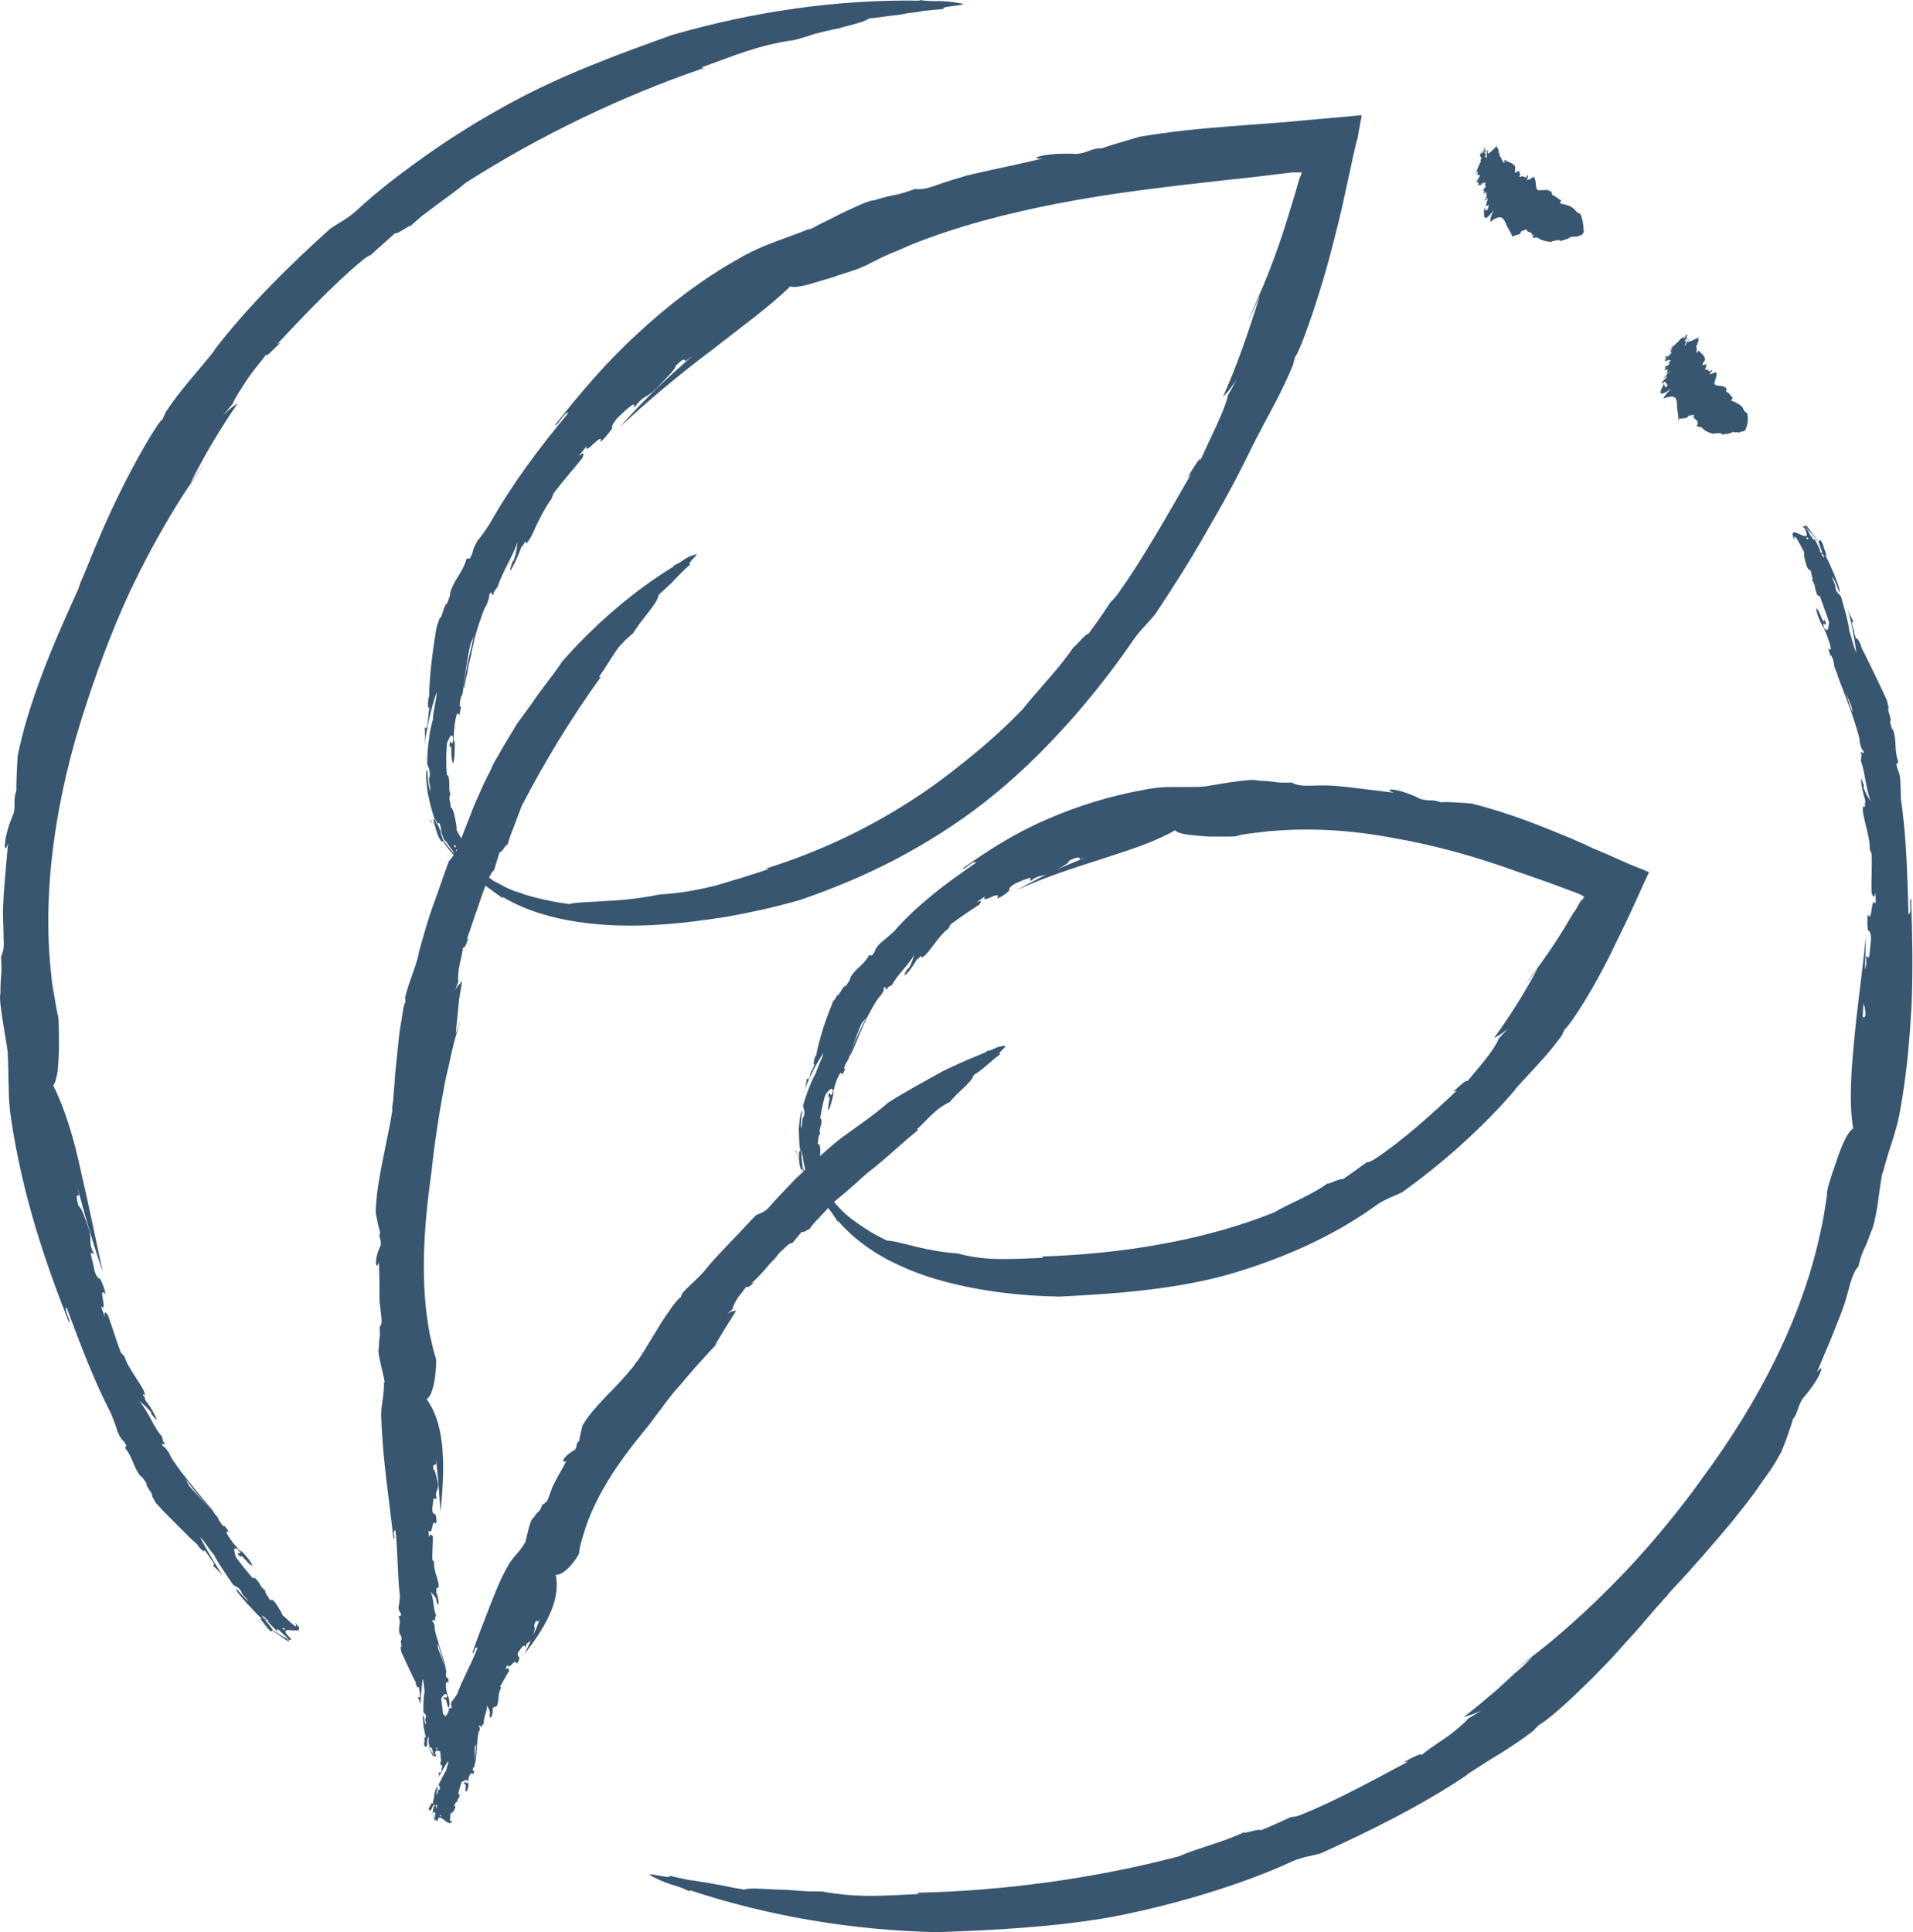 <svg width="99" height="100" viewBox="0 0 99 100" fill="none" xmlns="http://www.w3.org/2000/svg">
<g opacity="0.8">
<path d="M96.399 52.618L96.366 53.079C96.465 51.597 96.53 50.017 96.563 48.436C96.399 50.148 96.135 51.959 95.971 53.672C95.806 55.384 95.674 57.03 95.905 58.413C95.642 58.512 95.279 59.335 95.016 60.158C94.72 60.981 94.49 61.772 94.555 61.805C94.457 62.463 94.358 63.155 94.193 63.846C94.325 63.385 94.391 62.924 94.49 62.43C94.391 62.891 94.325 63.352 94.193 63.846C93.272 68.159 91.033 72.539 88.104 76.49C87.314 77.609 85.767 79.618 83.99 81.462C82.245 83.306 80.303 84.985 79.184 85.808C78.855 86.072 78.525 86.302 78.196 86.533C78.756 86.138 78.756 86.171 79.316 85.743C79.019 86.039 78.723 86.335 78.394 86.599C78.098 86.862 77.801 87.158 77.505 87.422C76.913 87.916 76.32 88.442 75.728 88.871C75.991 88.772 76.057 88.805 76.649 88.541C76.419 88.673 76.221 88.805 75.991 88.936C75.761 89.2 75.3 89.595 74.839 89.924C74.345 90.254 73.852 90.583 73.555 90.846C73.654 90.682 73.094 90.945 72.634 91.208L72.864 91.175C71.087 92.13 69.013 93.25 67.367 93.908C67.137 94.007 66.939 94.04 66.808 94.04C66.281 94.271 65.754 94.534 65.228 94.732C65.293 94.567 63.845 95.094 64.569 94.732C63.417 95.324 62.133 95.588 60.981 96.082C56.702 97.201 52.028 97.86 47.453 97.959L47.552 98.024C45.939 98.09 44.491 98.255 42.549 97.893C42.187 97.893 41.792 97.893 41.397 97.86C41.002 97.827 40.607 97.794 40.212 97.794C39.455 97.761 38.796 97.695 38.5 97.794C38.105 97.728 37.743 97.662 37.447 97.596C37.151 97.53 36.854 97.498 36.558 97.432C36.262 97.399 35.998 97.333 35.669 97.3C35.373 97.234 35.011 97.168 34.616 97.069C34.978 97.333 33.069 96.773 33.793 97.135C34.781 97.629 34.879 97.498 35.702 97.893V97.827C39.784 99.177 44.096 99.901 48.474 100C51.403 99.901 54.563 99.737 57.558 99.21C60.784 98.584 64.174 97.563 66.709 96.411C67.301 96.115 67.795 96.082 68.355 95.917C70.692 94.863 73.654 93.415 76.057 91.768C76.024 91.801 75.958 91.834 75.925 91.834C76.584 91.406 77.143 91.044 77.703 90.715C78.262 90.352 78.822 89.99 79.414 89.529C79.381 89.496 79.579 89.365 79.645 89.266C79.71 89.266 80.204 88.903 80.83 88.344C81.159 88.047 81.521 87.718 81.883 87.356C82.278 86.994 82.64 86.599 83.035 86.204C83.43 85.808 83.792 85.38 84.154 84.985C84.516 84.59 84.845 84.228 85.141 83.866C85.438 83.536 85.668 83.24 85.866 83.043C86.063 82.812 86.162 82.68 86.228 82.647C86.326 82.516 86.425 82.384 86.524 82.285C87.61 81.133 88.663 79.914 89.651 78.729C90.145 78.103 90.638 77.511 91.033 76.918C91.231 76.622 91.461 76.325 91.659 76.029C91.856 75.733 92.021 75.436 92.186 75.14C92.284 74.877 92.416 74.58 92.515 74.284C92.613 73.988 92.712 73.724 92.778 73.461C93.074 73.066 92.975 72.934 93.272 72.407C93.765 71.847 94.095 71.32 94.193 71.057C94.325 70.761 94.259 70.728 94.029 71.024C94.259 70.464 94.49 69.905 94.72 69.378C94.95 68.818 95.148 68.291 95.345 67.797C95.51 67.336 95.642 66.842 95.773 66.349C95.905 65.953 96.004 65.723 96.168 65.558C96.432 64.505 96.465 64.834 96.827 63.747C96.925 63.616 97.09 62.924 97.189 62.2C97.287 61.475 97.386 60.751 97.452 60.586L97.419 60.784C97.584 60.125 97.748 59.599 97.913 59.105C98.077 58.578 98.242 58.051 98.341 57.425C98.67 55.647 98.834 53.77 98.933 51.894C98.999 50.05 98.966 48.206 98.9 46.526C98.769 46.493 98.966 47.251 98.769 47.317C98.703 45.341 98.67 43.333 98.374 41.357C98.374 40.995 98.341 40.534 98.341 40.369C98.275 39.743 98.209 40.007 98.143 39.546L98.242 39.447C98.011 38.789 98.176 38.426 97.979 37.801C97.913 37.768 97.847 37.537 97.814 37.34C97.946 37.307 97.617 36.648 97.748 36.648C97.715 36.517 97.682 36.418 97.65 36.253C97.551 35.99 96.465 33.751 96.333 33.52L96.3 33.389C96.168 33.059 96.037 32.928 96.07 33.125L95.938 32.697L95.971 32.73L95.839 32.302C95.839 32.236 95.839 32.104 95.938 32.203C95.806 31.973 95.674 31.709 95.609 31.479C95.806 32.17 95.971 33.026 96.07 33.784C95.938 33.52 95.806 32.961 95.707 32.664C95.674 32.269 95.444 31.479 95.279 30.886C95.214 30.754 95.049 30.721 94.983 30.425C95.016 30.261 94.852 30.096 94.819 29.832C94.983 30.096 95.082 30.359 95.181 30.656C95.279 30.557 94.983 29.931 94.918 29.701C94.852 29.602 94.654 29.042 94.457 28.746C94.621 28.845 94.391 28.45 94.358 28.219C94.259 27.988 94.16 27.857 94.16 27.988C93.996 27.988 94.522 28.91 94.226 28.647C94.259 28.548 94.029 28.12 93.897 27.89C93.831 27.923 93.93 28.087 93.798 27.956C93.7 27.692 93.469 27.462 93.469 27.264C93.502 27.297 93.535 27.429 93.601 27.495C93.436 27.132 94.918 29.141 94.654 28.713C94.654 28.845 93.338 26.935 93.436 27.165C93.502 27.396 93.239 27.067 93.338 27.297L93.535 27.495C93.667 27.791 93.601 27.988 93.502 27.89C93.272 27.396 94.621 29.075 94.358 28.68C94.391 28.746 94.391 28.812 94.391 28.878C94.259 28.713 93.996 28.252 93.996 28.054C93.93 28.087 93.798 27.857 93.667 27.659L93.634 27.593C93.502 27.396 93.37 27.099 93.37 27.297C93.963 28.482 92.35 26.836 92.877 27.988C92.778 27.429 93.107 28.087 93.37 28.581C93.338 28.647 93.37 28.91 93.502 29.306C93.667 29.635 93.634 29.47 93.7 29.503C93.733 29.701 93.864 30.063 93.765 30.03C93.963 30.227 93.897 30.458 94.029 30.754C94.193 30.985 94.062 30.721 94.193 30.886C94.325 31.281 94.555 31.874 94.654 32.203C94.621 32.368 94.654 32.763 94.424 32.532C94.193 31.907 94.687 32.697 94.424 32.071C94.358 32.401 94.16 31.545 93.996 31.479C93.996 31.709 94.16 32.104 94.325 32.434V32.368C94.457 32.664 94.72 33.257 94.753 33.619C94.654 33.553 94.687 33.718 94.588 33.487L94.72 33.915C94.753 33.948 94.786 34.014 94.753 33.882C94.852 34.08 94.918 34.278 94.918 34.442C94.885 34.508 95.872 36.615 95.806 36.55C95.905 36.846 95.806 36.945 95.971 37.241C95.971 37.241 95.938 37.076 95.839 36.813C95.74 36.55 95.642 36.187 95.51 35.858C95.247 35.2 94.983 34.574 95.049 34.772C95.049 34.903 95.411 35.759 95.707 36.583C95.872 37.011 96.004 37.439 96.102 37.768C96.201 38.097 96.267 38.328 96.234 38.393C96.3 38.624 96.366 38.887 96.432 38.822C96.497 39.217 96.267 38.723 96.3 39.019C96.3 39.019 96.333 38.986 96.333 39.085L96.3 39.381C96.53 39.974 96.563 40.896 96.827 41.489C96.728 41.324 96.563 41.126 96.432 40.731L96.465 40.665C96.432 40.6 96.333 40.27 96.3 40.303C96.333 40.698 96.399 41.028 96.53 41.423C96.53 41.489 96.53 41.587 96.497 41.653C96.497 41.653 96.497 41.653 96.53 41.653C96.497 41.785 96.497 41.785 96.465 41.752C96.465 41.752 96.465 41.752 96.432 41.719C96.267 41.983 96.794 43.234 96.761 43.958C96.827 44.156 96.794 43.958 96.859 44.221C96.892 44.946 96.827 45.473 96.859 46.23C96.958 46.461 96.991 46.493 97.057 46.197C97.057 46.395 97.09 46.592 97.057 46.79C96.827 46.263 96.892 47.876 96.662 47.317C96.629 47.481 96.629 47.843 96.662 48.14C96.728 48.173 96.827 48.206 96.827 48.634C96.761 49.194 96.794 49.062 96.728 49.523C96.662 49.622 96.629 49.457 96.563 49.49C96.662 50.214 96.399 50.115 96.399 50.807C96.399 51.235 96.399 52.058 96.497 52.091C96.596 52.684 96.497 52.684 96.399 52.618Z" fill="#082C4E"/>
<path d="M4.103 61.87L4.004 61.409C4.366 62.858 4.827 64.372 5.321 65.854C4.958 64.175 4.596 62.364 4.201 60.684C3.839 58.972 3.379 57.425 2.753 56.173C2.852 56.075 2.918 55.811 2.984 55.449C3.016 55.087 3.049 54.659 3.049 54.231C3.049 53.375 3.049 52.551 2.984 52.519C2.852 51.86 2.753 51.169 2.654 50.477C2.72 50.938 2.753 51.432 2.819 51.893C2.753 51.432 2.687 50.938 2.654 50.477C2.161 46.098 2.885 41.225 4.432 36.549C4.86 35.232 5.683 32.828 6.769 30.523C7.855 28.218 9.172 26.012 9.962 24.893C10.192 24.564 10.422 24.234 10.653 23.905C10.258 24.432 10.258 24.465 9.863 24.992C10.62 23.477 11.443 22.127 12.299 20.876C12.068 21.04 12.002 21.04 11.542 21.501L12.035 20.909C12.167 20.579 12.496 20.085 12.825 19.592C13.155 19.098 13.549 18.67 13.78 18.34C13.747 18.538 14.142 18.077 14.537 17.715L14.339 17.814C15.722 16.332 17.335 14.652 18.717 13.5C18.915 13.335 19.079 13.237 19.178 13.204C19.606 12.809 20.034 12.446 20.462 12.051C20.429 12.249 21.68 11.294 21.087 11.854C21.317 11.623 21.548 11.426 21.811 11.195C22.075 10.998 22.338 10.8 22.601 10.602C23.128 10.207 23.654 9.845 24.115 9.45C27.835 7.079 32.081 5.005 36.426 3.523L36.294 3.49C37.808 2.963 39.158 2.338 41.1 2.074C41.429 1.976 41.824 1.877 42.186 1.745C42.581 1.646 42.976 1.548 43.338 1.482C44.062 1.284 44.688 1.152 44.984 0.955C45.379 0.922 45.741 0.856 46.037 0.823C46.366 0.79 46.63 0.757 46.926 0.691C47.222 0.659 47.486 0.626 47.815 0.56C48.144 0.527 48.473 0.494 48.868 0.461C48.44 0.329 50.448 0.263 49.658 0.165C48.572 -0.033 48.506 0.132 47.584 0L47.617 0.033C43.305 -0.033 38.993 0.593 34.78 1.811C32.015 2.799 29.053 3.885 26.354 5.367C24.905 6.157 23.457 7.046 22.108 8.001C20.758 8.956 19.507 9.911 18.487 10.866C17.993 11.327 17.532 11.524 17.071 11.854C15.162 13.566 12.792 15.871 11.048 18.176C11.081 18.143 11.114 18.11 11.147 18.077C10.192 19.295 9.369 20.118 8.546 21.37C8.579 21.403 8.448 21.567 8.415 21.699C8.25 21.732 7.098 23.642 6.111 25.683C5.123 27.692 4.333 29.832 4.201 30.062C4.136 30.194 4.103 30.359 4.037 30.523C2.72 33.388 1.437 36.45 0.91 39.15C0.877 39.743 0.844 40.434 0.844 40.928C0.679 41.389 0.811 41.521 0.712 42.081C0.087 43.497 0.219 44.386 0.416 43.628C0.317 44.847 0.186 46.032 0.153 47.119C0.153 47.612 0.186 48.106 0.186 48.633C0.219 49.061 0.153 49.292 0.054 49.522C0.12 50.609 0.021 50.28 0.021 51.432C-0.111 51.728 0.416 54.297 0.416 54.626L0.383 54.428C0.449 55.087 0.416 55.647 0.449 56.206C0.449 56.766 0.482 57.326 0.581 57.952C0.844 59.73 1.272 61.606 1.799 63.385C2.325 65.163 2.951 66.875 3.576 68.455C3.708 68.422 3.28 67.764 3.444 67.665C4.136 69.509 4.827 71.386 5.748 73.164C5.88 73.493 6.045 73.921 6.078 74.086C6.341 74.678 6.308 74.382 6.538 74.81L6.473 74.942C6.9 75.469 6.868 75.864 7.263 76.391C7.328 76.391 7.46 76.588 7.592 76.786C7.493 76.885 7.987 77.379 7.855 77.412C7.921 77.543 7.987 77.609 8.053 77.774C8.085 77.807 8.25 77.971 8.415 78.169C8.612 78.366 8.843 78.597 9.106 78.86C9.336 79.091 9.6 79.354 9.797 79.552C9.995 79.749 10.159 79.881 10.192 79.914L10.258 80.013C10.488 80.309 10.653 80.375 10.554 80.177L10.818 80.54L10.784 80.507L11.048 80.869C11.081 80.935 11.114 81.066 10.982 81.001C11.18 81.165 11.377 81.363 11.542 81.56C11.147 80.968 10.686 80.21 10.357 79.552C10.587 79.749 10.85 80.243 11.081 80.474C11.245 80.836 11.706 81.494 12.068 82.021C12.167 82.12 12.332 82.087 12.496 82.383C12.529 82.581 12.727 82.647 12.858 82.877C12.628 82.68 12.43 82.449 12.233 82.219C12.167 82.35 12.661 82.811 12.792 83.009C12.891 83.075 13.253 83.536 13.549 83.766C13.352 83.733 13.714 84.03 13.813 84.227C13.977 84.425 14.109 84.491 14.076 84.392C14.241 84.359 13.451 83.635 13.78 83.799C13.813 83.898 14.142 84.227 14.339 84.425C14.405 84.392 14.241 84.26 14.405 84.326C14.603 84.557 14.866 84.688 14.932 84.886C14.866 84.853 14.8 84.754 14.734 84.721C14.998 84.985 12.957 83.569 13.319 83.898C13.286 83.766 15.129 85.149 14.965 84.952C14.833 84.754 15.162 84.985 15.031 84.787L14.8 84.655C14.603 84.392 14.57 84.227 14.701 84.26C15.064 84.655 13.253 83.503 13.648 83.766C13.615 83.701 13.582 83.668 13.549 83.602C13.714 83.701 14.109 84.063 14.208 84.26C14.274 84.227 14.471 84.392 14.636 84.524L14.669 84.59C14.866 84.721 15.064 84.952 15.031 84.787C14.076 83.865 16.15 84.886 15.261 83.964C15.524 84.458 15.031 83.964 14.603 83.569C14.603 83.503 14.471 83.272 14.241 82.943C14.01 82.68 14.076 82.844 13.977 82.811C13.879 82.647 13.648 82.35 13.747 82.318C13.484 82.186 13.484 81.955 13.253 81.725C13.023 81.527 13.22 81.758 13.056 81.659C12.792 81.33 12.397 80.869 12.2 80.573C12.167 80.408 12.002 80.013 12.299 80.177C12.694 80.671 12.002 80.112 12.463 80.605C12.397 80.276 12.891 81.033 13.056 81.033C12.99 80.803 12.694 80.474 12.43 80.21L12.496 80.342C12.266 80.112 11.838 79.618 11.706 79.288C11.805 79.321 11.739 79.157 11.904 79.354L11.64 78.992C11.575 78.959 11.542 78.926 11.607 79.025C11.443 78.893 11.344 78.696 11.278 78.564C11.311 78.498 9.665 76.819 9.764 76.852C9.6 76.588 9.632 76.457 9.402 76.259C9.402 76.259 9.501 76.424 9.665 76.621C9.83 76.852 10.06 77.148 10.291 77.412C10.752 77.938 11.212 78.465 11.081 78.3C11.048 78.169 10.422 77.51 9.863 76.786C9.567 76.424 9.303 76.094 9.106 75.798C8.908 75.535 8.777 75.304 8.777 75.238C8.645 75.041 8.48 74.81 8.448 74.876C8.25 74.514 8.612 74.909 8.513 74.646C8.513 74.646 8.513 74.678 8.448 74.613L8.382 74.349C7.954 73.888 7.658 72.999 7.197 72.505C7.361 72.637 7.559 72.769 7.822 73.098V73.164C7.855 73.197 8.053 73.493 8.118 73.46C7.954 73.098 7.789 72.802 7.526 72.472C7.493 72.406 7.493 72.308 7.46 72.242C7.46 72.242 7.46 72.242 7.427 72.275C7.394 72.143 7.427 72.143 7.46 72.176C7.46 72.176 7.46 72.176 7.493 72.209C7.559 71.913 6.637 70.892 6.44 70.2C6.308 70.036 6.407 70.2 6.242 69.97C5.979 69.278 5.847 68.785 5.584 68.06C5.419 67.863 5.386 67.863 5.419 68.159L5.222 67.599C5.617 67.994 5.024 66.513 5.452 66.974C5.452 66.809 5.321 66.48 5.189 66.183C5.123 66.183 5.024 66.15 4.893 65.788C4.794 65.228 4.794 65.36 4.695 64.899C4.728 64.767 4.827 64.932 4.86 64.899C4.531 64.241 4.794 64.274 4.596 63.615C4.465 63.22 4.201 62.43 4.07 62.43C3.905 61.87 3.971 61.837 4.103 61.87Z" fill="#082C4E"/>
<path d="M27.867 83.931L27.966 83.733C27.736 84.359 27.44 84.984 27.143 85.61C28.098 84.359 29.052 82.91 28.756 81.494C29.25 81.593 30.073 80.374 29.974 80.309C30.007 80.012 30.106 79.716 30.204 79.387C30.139 79.584 30.073 79.782 30.007 80.012C30.073 79.815 30.139 79.617 30.204 79.387C30.764 77.477 31.982 75.699 33.364 74.02C33.562 73.789 33.825 73.427 34.121 73.032C34.418 72.637 34.747 72.176 35.142 71.748C35.504 71.32 35.866 70.891 36.195 70.529C36.524 70.167 36.821 69.838 37.051 69.607C37.183 69.476 37.314 69.344 37.446 69.245C37.215 69.443 37.215 69.443 36.985 69.64C37.38 68.982 37.742 68.389 38.104 67.829C37.973 67.862 37.907 67.829 37.643 67.994L37.907 67.763C37.94 67.566 38.071 67.335 38.203 67.138C38.368 66.94 38.532 66.71 38.631 66.578C38.664 66.71 38.861 66.512 39.026 66.38L38.894 66.413C39.223 66.117 39.553 65.755 39.849 65.393C40.013 65.228 40.178 65.064 40.31 64.866C40.474 64.701 40.639 64.57 40.77 64.438C40.836 64.372 40.935 64.339 41.001 64.339L41.495 63.746C41.56 63.878 42.054 63.417 41.824 63.713C42.12 63.219 42.614 62.857 42.943 62.396C43.305 62.067 43.7 61.771 44.062 61.441C44.457 61.112 44.786 60.75 45.214 60.454C45.609 60.124 46.004 59.795 46.366 59.466L46.926 58.972C47.123 58.807 47.321 58.643 47.518 58.478L47.452 58.445C47.979 57.984 48.374 57.392 49.164 57.029C49.559 56.502 50.316 56.008 50.382 55.646C51.007 55.251 51.172 54.988 51.764 54.56C51.534 54.527 52.291 54.066 51.929 54.132C51.402 54.197 51.468 54.362 51.04 54.395L51.073 54.428C50.645 54.626 50.184 54.79 49.756 54.988C49.328 55.185 48.868 55.383 48.473 55.613C47.65 56.074 46.794 56.535 45.971 57.062C45.477 57.49 44.951 57.885 44.391 58.281C44.128 58.478 43.832 58.676 43.568 58.873C43.305 59.071 43.042 59.301 42.778 59.532C42.252 59.993 41.692 60.52 41.165 61.013C40.672 61.54 40.178 62.034 39.783 62.495C39.586 62.726 39.355 62.791 39.125 62.89C38.73 63.285 38.302 63.779 37.841 64.24C37.38 64.734 36.919 65.195 36.524 65.689C36.524 65.656 36.557 65.656 36.557 65.656C36.129 66.183 35.701 66.479 35.273 66.973C35.306 67.006 35.241 67.072 35.241 67.138C35.175 67.138 35.01 67.335 34.78 67.632C34.681 67.796 34.549 67.961 34.418 68.159C34.286 68.356 34.154 68.554 34.023 68.784C33.496 69.64 33.002 70.496 32.871 70.562C32.838 70.628 32.805 70.694 32.772 70.727C32.344 71.254 31.85 71.781 31.357 72.275C30.896 72.768 30.435 73.262 30.139 73.789C30.073 74.052 30.007 74.349 29.974 74.579C29.777 74.711 29.908 74.843 29.744 75.04C29.085 75.403 29.02 75.798 29.316 75.6C29.085 76.061 28.789 76.522 28.592 76.95C28.526 77.148 28.427 77.378 28.361 77.576C28.295 77.74 28.197 77.806 28.065 77.872C27.9 78.333 27.867 78.135 27.604 78.564C27.407 78.597 27.242 79.782 27.143 79.913L27.176 79.815C26.913 80.342 26.518 80.572 26.255 81.099C25.86 81.79 25.563 82.581 25.267 83.338C24.971 84.095 24.675 84.853 24.444 85.544C24.576 85.61 24.51 85.215 24.708 85.281C24.411 86.104 23.951 86.861 23.654 87.684C23.556 87.816 23.457 87.981 23.391 88.046C23.259 88.31 23.424 88.211 23.358 88.409H23.226C23.259 88.738 22.963 88.804 22.963 89.1C22.996 89.133 22.996 89.232 22.963 89.331C22.831 89.298 22.897 89.627 22.766 89.594C22.733 89.66 22.733 89.693 22.7 89.759C22.733 89.89 22.799 91.01 22.831 91.142L22.799 91.175C22.766 91.339 22.864 91.438 22.897 91.339L22.864 91.537V91.504L22.831 91.701C22.799 91.734 22.733 91.767 22.7 91.701C22.733 91.833 22.733 91.965 22.667 92.064C22.799 91.767 22.996 91.438 23.194 91.142C23.226 91.273 23.095 91.504 23.095 91.636C22.963 91.8 22.831 92.129 22.7 92.36C22.7 92.426 22.831 92.492 22.733 92.623C22.601 92.656 22.7 92.788 22.601 92.887C22.568 92.755 22.634 92.623 22.667 92.492C22.535 92.492 22.502 92.788 22.469 92.887C22.502 92.953 22.404 93.183 22.404 93.348C22.305 93.249 22.305 93.447 22.206 93.545C22.173 93.644 22.206 93.743 22.239 93.677C22.371 93.743 22.404 93.249 22.502 93.447C22.436 93.48 22.404 93.677 22.404 93.809C22.469 93.809 22.469 93.743 22.535 93.842C22.502 93.973 22.535 94.105 22.469 94.171C22.469 94.138 22.469 94.105 22.502 94.072C22.469 94.237 22.239 93.117 22.239 93.315C22.305 93.282 22.469 94.336 22.502 94.204C22.568 94.105 22.601 94.303 22.667 94.204L22.601 94.072C22.667 93.941 22.799 93.907 22.831 93.973C22.766 94.204 22.502 93.216 22.535 93.447L22.601 93.381C22.634 93.48 22.634 93.71 22.535 93.776C22.601 93.776 22.601 93.907 22.601 94.006L22.568 94.039C22.568 94.138 22.535 94.27 22.634 94.237C22.733 93.677 23.259 94.731 23.424 94.204C23.226 94.401 23.292 94.105 23.325 93.842C23.391 93.842 23.49 93.743 23.556 93.578C23.588 93.414 23.523 93.48 23.49 93.447C23.556 93.381 23.588 93.216 23.687 93.249C23.621 93.117 23.786 93.084 23.786 92.92C23.753 92.788 23.753 92.92 23.72 92.821C23.753 92.623 23.852 92.393 23.885 92.228C23.983 92.195 24.148 92.031 24.214 92.195C24.148 92.459 24.049 92.031 24.016 92.36C24.214 92.261 24.016 92.623 24.115 92.722C24.214 92.656 24.247 92.459 24.247 92.294L24.214 92.327C24.214 92.195 24.247 91.899 24.378 91.767C24.444 91.8 24.477 91.767 24.477 91.866L24.543 91.668C24.543 91.636 24.51 91.603 24.477 91.668C24.444 91.57 24.477 91.471 24.543 91.438C24.609 91.438 24.543 90.384 24.576 90.417C24.609 90.286 24.708 90.286 24.675 90.121C24.642 90.088 24.543 91.471 24.576 91.273C24.675 91.175 24.675 89.66 24.806 89.594C24.839 89.495 24.839 89.364 24.773 89.364C24.839 89.199 24.872 89.462 24.971 89.331C24.971 89.331 24.938 89.331 24.938 89.298L25.037 89.199C25.004 88.903 25.234 88.54 25.201 88.244C25.234 88.343 25.333 88.475 25.366 88.672L25.333 88.705C25.333 88.738 25.333 88.903 25.399 88.903C25.498 88.738 25.498 88.606 25.498 88.409C25.53 88.376 25.563 88.343 25.596 88.343C25.596 88.343 25.596 88.343 25.563 88.343C25.629 88.31 25.629 88.31 25.629 88.343C25.86 88.31 25.728 87.651 25.925 87.388C25.925 87.289 25.893 87.355 25.893 87.256C26.057 86.96 26.189 86.762 26.353 86.466C26.32 86.334 26.288 86.301 26.156 86.4L26.255 86.17C26.386 86.466 26.617 85.775 26.748 86.104C26.814 86.038 26.88 85.906 26.88 85.775C26.847 85.742 26.748 85.676 26.814 85.511C26.979 85.314 26.913 85.347 27.078 85.182C27.176 85.149 27.176 85.248 27.209 85.248C27.242 84.918 27.473 85.05 27.571 84.754C27.604 84.556 27.736 84.227 27.637 84.161C27.703 83.832 27.769 83.865 27.867 83.931Z" fill="#082C4E"/>
<path d="M22.569 75.798V75.535C22.668 76.424 22.733 77.346 22.799 78.235C22.997 76.193 23.128 73.855 22.075 72.407C22.536 72.209 22.635 70.266 22.536 70.233C22.404 69.838 22.338 69.443 22.24 69.048C22.273 69.311 22.338 69.608 22.404 69.871C22.338 69.608 22.306 69.311 22.24 69.048C21.746 66.48 21.911 63.681 22.306 60.816C22.371 60.421 22.404 59.861 22.503 59.203C22.602 58.544 22.701 57.82 22.832 57.096C22.898 56.733 22.964 56.371 23.03 56.009C23.096 55.647 23.194 55.318 23.26 54.988C23.392 54.363 23.523 53.803 23.655 53.408C23.721 53.177 23.787 52.947 23.853 52.749C23.721 53.111 23.721 53.111 23.589 53.507C23.622 53.013 23.688 52.552 23.721 52.091C23.754 51.63 23.853 51.202 23.918 50.773C23.82 50.905 23.754 50.905 23.556 51.234L23.721 50.806C23.688 50.576 23.721 50.247 23.787 49.917C23.853 49.588 23.951 49.259 23.951 49.028C24.017 49.16 24.149 48.831 24.248 48.535L24.149 48.633C24.248 48.37 24.346 48.074 24.445 47.777C24.544 47.481 24.643 47.184 24.741 46.921C24.84 46.625 24.939 46.328 25.038 46.065C25.136 45.801 25.235 45.538 25.367 45.308C25.433 45.176 25.498 45.077 25.564 45.044L25.86 44.089C25.959 44.221 26.321 43.398 26.223 43.859C26.321 43.497 26.453 43.135 26.585 42.805C26.65 42.641 26.716 42.476 26.782 42.278C26.848 42.114 26.914 41.949 26.98 41.752C28.132 39.513 29.547 37.175 31.094 35.034H30.995C31.259 34.672 31.489 34.277 31.752 33.882C31.818 33.783 31.884 33.684 31.95 33.586C32.016 33.487 32.114 33.388 32.18 33.322C32.345 33.125 32.542 32.96 32.773 32.762C33.201 32.038 34.023 31.248 34.089 30.787C34.254 30.622 34.419 30.491 34.55 30.359C34.682 30.227 34.813 30.128 34.912 29.997C35.143 29.766 35.373 29.503 35.735 29.206C35.439 29.239 36.361 28.515 35.933 28.712C35.307 28.91 35.373 29.075 34.846 29.272L34.879 29.305C32.74 30.622 30.798 32.301 29.086 34.244C28.625 34.969 28.033 35.627 27.539 36.384C27.276 36.747 27.012 37.109 26.749 37.471C26.519 37.866 26.288 38.228 26.058 38.623C25.926 38.821 25.828 39.051 25.696 39.249C25.564 39.447 25.465 39.677 25.367 39.908C25.136 40.336 24.939 40.764 24.741 41.225C24.544 41.653 24.379 42.081 24.215 42.509C24.05 42.937 23.886 43.332 23.754 43.727C23.655 44.089 23.425 44.32 23.227 44.583C22.964 45.275 22.701 46.098 22.404 46.888C22.108 47.711 21.878 48.567 21.647 49.391C21.647 49.358 21.68 49.325 21.68 49.325C21.483 50.181 21.154 50.806 20.956 51.663C20.989 51.663 20.956 51.794 20.989 51.86C20.923 51.893 20.857 52.222 20.791 52.716C20.759 52.947 20.693 53.243 20.66 53.539C20.627 53.836 20.594 54.165 20.561 54.494C20.528 54.824 20.495 55.153 20.462 55.449C20.429 55.745 20.429 56.042 20.396 56.305C20.363 56.799 20.331 57.161 20.298 57.26C20.298 57.359 20.298 57.458 20.298 57.524C20.002 59.302 19.475 61.178 19.442 62.759C19.508 63.088 19.574 63.483 19.672 63.78C19.574 64.043 19.738 64.109 19.705 64.438C19.31 65.261 19.475 65.788 19.607 65.327C19.639 66.019 19.639 66.71 19.639 67.336C19.672 67.632 19.705 67.896 19.738 68.192C19.771 68.422 19.738 68.587 19.639 68.686C19.705 69.311 19.607 69.114 19.607 69.772C19.475 69.937 19.936 71.386 19.903 71.583L19.87 71.485C19.903 72.242 19.672 72.769 19.738 73.493C19.804 75.568 20.166 77.774 20.363 79.65C20.495 79.65 20.265 79.255 20.462 79.19C20.594 80.309 20.561 81.462 20.693 82.581C20.693 82.779 20.66 83.042 20.627 83.141C20.627 83.503 20.726 83.338 20.759 83.602L20.627 83.668C20.791 84.03 20.561 84.26 20.693 84.59C20.759 84.59 20.759 84.721 20.791 84.853C20.66 84.886 20.857 85.248 20.726 85.248C20.726 85.314 20.759 85.38 20.759 85.479C20.824 85.61 21.417 86.927 21.516 87.059V87.125C21.549 87.323 21.68 87.388 21.68 87.29L21.713 87.553V87.52L21.746 87.784C21.746 87.816 21.68 87.882 21.614 87.816C21.68 87.948 21.746 88.113 21.746 88.245C21.779 87.849 21.812 87.323 21.878 86.894C21.944 87.059 21.944 87.388 21.976 87.553C21.911 87.784 21.911 88.245 21.911 88.607C21.944 88.672 22.075 88.706 22.042 88.903C21.944 89.002 22.075 89.101 22.042 89.265C21.944 89.101 21.944 88.936 21.944 88.771C21.812 88.837 21.944 89.199 21.911 89.331C21.944 89.397 21.976 89.726 22.042 89.924C21.911 89.858 22.009 90.088 21.944 90.22C21.944 90.352 22.009 90.451 22.042 90.385C22.174 90.418 22.042 89.825 22.207 89.99C22.141 90.055 22.207 90.319 22.24 90.451C22.306 90.451 22.273 90.352 22.371 90.418C22.371 90.582 22.503 90.747 22.437 90.846C22.404 90.813 22.404 90.747 22.404 90.714C22.437 90.912 21.746 89.66 21.845 89.924C21.911 89.858 22.47 91.043 22.437 90.912C22.437 90.78 22.569 90.977 22.569 90.846L22.47 90.714C22.47 90.516 22.569 90.418 22.635 90.484C22.668 90.78 22.009 89.693 22.141 89.957V89.858C22.207 89.957 22.306 90.253 22.24 90.385C22.306 90.385 22.371 90.516 22.404 90.648V90.681C22.47 90.813 22.47 90.977 22.536 90.879C22.404 90.121 23.326 91.241 23.227 90.516C23.128 90.846 23.063 90.451 22.997 90.121C23.03 90.088 23.096 89.924 23.096 89.693C23.063 89.496 23.03 89.594 22.964 89.562C22.964 89.43 22.964 89.232 23.063 89.232C22.931 89.101 23.096 88.969 23.03 88.804C22.964 88.64 22.997 88.837 22.931 88.706C22.898 88.442 22.865 88.113 22.832 87.915C22.898 87.816 22.997 87.586 23.128 87.718C23.161 88.08 22.898 87.619 22.997 87.981C23.128 87.784 23.096 88.31 23.227 88.376C23.293 88.245 23.26 87.981 23.194 87.784V87.816C23.128 87.652 23.03 87.29 23.096 87.059C23.161 87.092 23.194 86.993 23.227 87.125L23.194 86.862C23.161 86.829 23.128 86.796 23.128 86.862C23.063 86.763 23.063 86.631 23.096 86.532C23.161 86.499 22.602 85.215 22.668 85.248C22.635 85.051 22.733 85.018 22.635 84.853C22.569 84.853 23.128 86.565 23.063 86.335C23.096 86.17 22.404 84.326 22.503 84.195C22.47 84.063 22.437 83.898 22.371 83.931C22.371 83.701 22.503 83.997 22.536 83.799C22.536 83.799 22.503 83.832 22.503 83.766L22.569 83.602C22.404 83.272 22.47 82.713 22.273 82.383C22.371 82.482 22.503 82.581 22.602 82.811L22.569 82.844C22.602 82.877 22.635 83.075 22.701 83.042C22.701 82.811 22.668 82.614 22.569 82.383C22.569 82.351 22.602 82.285 22.602 82.252C22.602 82.252 22.602 82.252 22.569 82.252C22.602 82.153 22.602 82.186 22.635 82.186C22.635 82.186 22.635 82.186 22.668 82.186C22.832 82.021 22.404 81.297 22.47 80.869C22.437 80.737 22.437 80.869 22.371 80.704C22.371 80.276 22.404 79.98 22.404 79.519C22.306 79.387 22.273 79.387 22.207 79.552L22.174 79.222C22.437 79.486 22.306 78.564 22.569 78.86C22.602 78.761 22.602 78.564 22.536 78.366C22.47 78.366 22.371 78.334 22.371 78.103C22.404 77.774 22.404 77.84 22.437 77.576C22.503 77.51 22.536 77.609 22.602 77.576C22.47 77.181 22.701 77.181 22.668 76.786C22.602 76.555 22.536 76.061 22.437 76.061C22.371 75.798 22.47 75.798 22.569 75.798Z" fill="#082C4E"/>
<path d="M35.472 18.702L35.9 18.373C34.583 19.492 33.266 20.744 32.081 22.093C33.53 20.744 35.143 19.393 36.722 18.208C38.27 16.99 39.751 15.936 40.903 14.817C41.035 14.883 41.331 14.85 41.726 14.751C42.121 14.652 42.614 14.487 43.075 14.356C43.536 14.191 43.997 14.059 44.359 13.928C44.688 13.796 44.919 13.697 44.951 13.664C45.643 13.302 46.367 12.973 47.124 12.676C46.597 12.874 46.103 13.104 45.61 13.335C46.103 13.104 46.63 12.907 47.124 12.676C49.494 11.722 52.127 11.03 54.892 10.503C57.624 9.976 60.52 9.647 63.45 9.318C64.108 9.252 65.03 9.153 66.05 9.021C66.314 8.989 66.577 8.956 66.873 8.923H66.972H67.005H67.038H67.104C67.202 8.923 67.268 8.923 67.367 8.923C67.334 9.054 67.268 9.186 67.235 9.285C67.005 10.108 66.742 10.931 66.511 11.688C66.017 13.236 65.491 14.553 65.096 15.442C64.898 15.87 64.734 16.298 64.536 16.759C64.865 16.035 64.865 16.035 65.195 15.31C64.602 17.22 64.01 18.933 63.285 20.546C63.483 20.315 63.582 20.282 63.977 19.657C63.845 19.92 63.713 20.184 63.549 20.447C63.384 21.27 62.495 22.95 62.133 23.806C62.133 23.575 61.771 24.201 61.442 24.728L61.64 24.53C60.455 26.605 59.105 28.975 57.887 30.687C57.723 30.918 57.558 31.083 57.459 31.181C57.097 31.741 56.702 32.301 56.307 32.828C56.307 32.63 55.155 34.046 55.715 33.256C54.892 34.54 53.806 35.594 52.917 36.713C52.028 37.635 51.074 38.491 50.053 39.314C49.033 40.138 47.98 40.928 46.861 41.619C44.622 43.035 42.187 44.155 39.652 44.945L39.784 44.978C38.895 45.274 38.039 45.538 37.15 45.801C36.262 46.031 35.274 46.229 34.122 46.295C33.332 46.459 32.345 46.591 31.456 46.624C30.567 46.69 29.81 46.69 29.448 46.789C28.494 46.657 27.802 46.492 27.144 46.295C26.98 46.229 26.815 46.163 26.65 46.13C26.486 46.064 26.321 45.998 26.124 45.9C25.959 45.801 25.762 45.702 25.564 45.603C25.399 45.472 25.169 45.34 24.972 45.175C25.038 45.307 24.972 45.274 24.84 45.208C24.708 45.109 24.511 44.978 24.346 44.813C24.247 44.747 24.182 44.648 24.116 44.583C24.05 44.517 24.017 44.484 23.984 44.451C23.918 44.418 23.918 44.451 24.05 44.648C24.247 44.945 24.412 45.175 24.577 45.34C24.741 45.505 24.873 45.636 25.005 45.735C25.136 45.834 25.268 45.966 25.433 46.064C25.597 46.196 25.794 46.328 26.025 46.492V46.427C27.243 47.151 28.592 47.513 29.876 47.711C31.193 47.908 32.509 47.941 33.793 47.875C35.077 47.809 36.36 47.645 37.611 47.447C38.895 47.217 40.08 46.953 41.364 46.591C43.009 46.031 44.688 45.34 46.334 44.484C47.947 43.628 49.527 42.64 50.909 41.553C53.97 39.183 56.669 35.989 58.513 33.322C58.941 32.663 59.368 32.301 59.796 31.774C60.619 30.523 61.541 29.107 62.397 27.592C63.285 26.078 64.108 24.563 64.832 23.048C64.799 23.114 64.767 23.147 64.767 23.18C65.557 21.6 66.281 20.447 66.939 18.834C66.906 18.834 67.005 18.57 67.038 18.439C67.202 18.34 68.091 15.936 68.782 13.401C69.112 12.149 69.441 10.865 69.638 9.878C69.967 8.396 70.165 7.375 70.263 7.145C70.296 6.881 70.362 6.618 70.395 6.354C70.428 6.223 70.461 6.091 70.461 5.959C69.144 6.091 67.828 6.19 66.511 6.321C65.622 6.387 64.734 6.453 63.878 6.519C62.133 6.651 60.488 6.815 58.974 7.079C58.315 7.276 57.591 7.474 57.031 7.671C56.472 7.671 56.406 7.869 55.748 7.968C54.003 7.869 53.082 8.264 53.97 8.198C52.621 8.528 51.238 8.791 50.02 9.087C49.461 9.252 48.934 9.417 48.375 9.614C47.914 9.779 47.618 9.812 47.354 9.779C46.169 10.207 46.498 9.976 45.215 10.371C45.05 10.338 44.26 10.701 43.503 11.063C43.108 11.261 42.746 11.458 42.45 11.59C42.154 11.754 41.923 11.886 41.824 11.886L42.022 11.787C40.607 12.38 39.553 12.611 38.204 13.401C36.328 14.454 34.517 15.837 32.937 17.319C31.324 18.801 29.942 20.447 28.724 21.995C28.823 22.126 29.218 21.27 29.415 21.369C27.934 23.147 26.519 25.024 25.367 27.066C25.136 27.428 24.84 27.856 24.708 27.987C24.346 28.646 24.577 28.416 24.313 28.909H24.149C23.918 29.7 23.523 29.93 23.293 30.687C23.326 30.753 23.227 31.017 23.128 31.247C22.997 31.214 22.865 32.037 22.766 31.972C22.701 32.136 22.668 32.235 22.602 32.433C22.569 32.597 22.437 33.387 22.338 34.211C22.24 35.034 22.207 35.857 22.207 36.022L22.174 36.153C22.108 36.581 22.174 36.779 22.24 36.548C22.207 36.713 22.174 36.911 22.174 37.075V37.009L22.108 37.569C22.075 37.668 22.009 37.767 21.976 37.602C22.009 37.931 22.009 38.261 21.976 38.59C22.075 37.701 22.305 36.647 22.602 35.824C22.602 36.186 22.404 36.812 22.404 37.24C22.338 37.47 22.24 37.833 22.207 38.228C22.141 38.623 22.108 39.084 22.108 39.479C22.108 39.644 22.273 39.775 22.24 40.17C22.141 40.368 22.273 40.599 22.273 40.961C22.141 40.599 22.141 40.203 22.108 39.841C21.976 39.907 22.108 40.796 22.141 41.092C22.174 41.158 22.207 41.389 22.273 41.652C22.338 41.916 22.437 42.212 22.503 42.442C22.305 42.278 22.569 42.837 22.635 43.167C22.766 43.496 22.931 43.661 22.898 43.529C22.997 43.562 22.832 43.233 22.766 42.969C22.668 42.706 22.602 42.475 22.766 42.64C22.766 42.706 22.832 42.903 22.898 43.101C22.964 43.298 23.128 43.529 23.194 43.694C23.26 43.661 23.128 43.463 23.293 43.628C23.326 43.727 23.392 43.792 23.425 43.891C23.49 43.957 23.556 44.056 23.589 44.122C23.688 44.253 23.787 44.385 23.82 44.517C23.754 44.484 23.688 44.319 23.622 44.22C23.688 44.319 23.622 44.253 23.425 44.089C23.26 43.924 23.062 43.628 22.832 43.364C22.635 43.068 22.47 42.772 22.371 42.607C22.273 42.41 22.24 42.344 22.273 42.508C22.273 42.475 22.371 42.607 22.503 42.837C22.569 42.969 22.635 43.101 22.733 43.233C22.832 43.364 22.931 43.529 23.03 43.694C23.227 43.99 23.49 44.253 23.655 44.451C23.82 44.648 23.918 44.714 23.852 44.648C23.688 44.385 24.083 44.747 23.918 44.484L23.655 44.253C23.425 43.891 23.457 43.661 23.556 43.76C23.721 44.056 23.359 43.694 23.03 43.266C22.733 42.837 22.437 42.344 22.569 42.607C22.536 42.508 22.536 42.442 22.503 42.344C22.569 42.475 22.668 42.673 22.766 42.903C22.799 43.002 22.865 43.134 22.898 43.233C22.931 43.331 22.964 43.43 22.997 43.496C23.062 43.463 23.227 43.792 23.425 44.023L23.49 44.122C23.688 44.352 23.918 44.714 23.885 44.517C23.359 43.792 23.688 43.924 24.017 44.056C24.346 44.188 24.642 44.286 24.215 43.628C24.478 44.253 23.918 43.562 23.622 42.936C23.655 42.837 23.589 42.541 23.49 42.08C23.359 41.685 23.359 41.85 23.326 41.784C23.326 41.652 23.293 41.487 23.26 41.356C23.26 41.224 23.26 41.125 23.326 41.158C23.194 40.862 23.293 40.631 23.227 40.269C23.161 39.94 23.194 40.302 23.128 40.072C23.095 39.808 23.095 39.512 23.095 39.215C23.095 38.919 23.128 38.656 23.128 38.458C23.227 38.294 23.359 37.833 23.457 38.195C23.392 38.952 23.293 37.898 23.26 38.689C23.359 38.524 23.359 38.689 23.359 38.919C23.359 39.15 23.392 39.446 23.457 39.512C23.49 39.38 23.523 39.183 23.523 38.985C23.523 38.788 23.556 38.557 23.523 38.327L23.49 38.425C23.457 38.063 23.523 37.306 23.655 36.911C23.688 37.009 23.787 36.845 23.754 37.108C23.787 36.944 23.82 36.779 23.852 36.614C23.852 36.548 23.82 36.483 23.787 36.614C23.787 36.384 23.82 36.12 23.918 35.956C23.951 35.923 24.017 35.264 24.116 34.606C24.215 33.947 24.346 33.289 24.346 33.355C24.445 32.992 24.577 32.959 24.642 32.597C24.642 32.597 24.577 32.795 24.478 33.091C24.412 33.42 24.313 33.816 24.215 34.244C24.05 35.067 23.951 35.824 24.017 35.594C24.05 35.528 24.083 35.231 24.182 34.836C24.215 34.639 24.247 34.408 24.313 34.178C24.379 33.947 24.412 33.684 24.478 33.42C24.577 32.926 24.741 32.4 24.873 32.037C25.005 31.642 25.103 31.379 25.169 31.346C25.268 31.083 25.367 30.786 25.301 30.819C25.531 30.391 25.367 30.984 25.564 30.72C25.564 30.72 25.531 30.72 25.564 30.622L25.762 30.358C25.959 29.667 26.552 28.778 26.782 28.053C26.749 28.284 26.749 28.547 26.584 29.008L26.519 29.074C26.519 29.14 26.354 29.502 26.42 29.535C26.65 29.14 26.815 28.778 26.98 28.317C27.045 28.251 27.111 28.152 27.144 28.119H27.111C27.21 27.987 27.21 28.02 27.21 28.086V28.119C27.375 28.053 27.572 27.625 27.77 27.164C28 26.703 28.263 26.176 28.526 25.847C28.625 25.617 28.526 25.814 28.658 25.518C29.185 24.826 29.58 24.398 30.139 23.707C30.238 23.444 30.238 23.378 29.942 23.608L30.37 23.081C30.271 23.378 30.502 23.18 30.732 22.95C30.962 22.752 31.193 22.555 31.061 22.884C31.226 22.752 31.489 22.456 31.686 22.159C31.654 22.093 31.654 21.995 31.95 21.633C32.444 21.172 32.312 21.27 32.74 20.941C32.871 20.908 32.773 21.073 32.839 21.073C33.332 20.414 33.431 20.645 33.99 20.085C34.32 19.723 35.011 19.064 34.945 18.965C35.373 18.504 35.439 18.603 35.472 18.702Z" fill="#082C4E"/>
<path d="M55.879 44.484L56.274 44.352C55.024 44.813 53.806 45.406 52.621 46.064C53.97 45.438 55.484 44.945 56.933 44.484C58.348 44.023 59.73 43.595 60.817 42.969C60.981 43.199 61.771 43.232 62.561 43.298C62.759 43.298 62.956 43.298 63.121 43.298C63.285 43.298 63.45 43.298 63.615 43.298C63.911 43.298 64.075 43.265 64.108 43.232C64.405 43.166 64.701 43.134 64.997 43.101C65.293 43.068 65.622 43.002 65.919 43.002C65.491 43.035 65.063 43.068 64.635 43.134C65.063 43.101 65.491 43.035 65.919 43.002C67.894 42.837 69.967 42.969 72.074 43.364C74.18 43.726 76.32 44.319 78.427 45.076C78.986 45.274 79.776 45.537 80.665 45.867C80.895 45.965 81.126 46.031 81.356 46.13C81.488 46.163 81.587 46.229 81.718 46.262L81.751 46.295H81.784C81.85 46.328 81.916 46.36 81.981 46.426C81.916 46.525 81.883 46.591 81.817 46.624C81.817 46.591 81.718 46.788 81.652 46.887C81.587 47.019 81.521 47.151 81.422 47.249C81.29 47.48 81.126 47.743 80.994 47.974C80.434 48.896 79.875 49.686 79.48 50.213C79.249 50.509 79.052 50.806 78.822 51.069C79.217 50.608 79.217 50.608 79.579 50.114C78.855 51.464 78.097 52.65 77.308 53.736C77.505 53.604 77.604 53.604 78.032 53.242C77.867 53.407 77.735 53.572 77.571 53.736C77.34 54.362 76.353 55.448 75.925 55.975C75.958 55.81 75.563 56.173 75.201 56.502L75.398 56.436C74.082 57.687 72.535 59.07 71.185 59.959C70.988 60.091 70.823 60.157 70.724 60.157C70.329 60.453 69.901 60.749 69.474 61.046C69.507 60.881 68.289 61.54 68.881 61.112C67.959 61.836 66.873 62.198 65.919 62.758C62.298 64.207 58.052 64.898 53.904 65.03L54.003 65.096C53.279 65.129 52.588 65.162 51.864 65.162C51.14 65.162 50.383 65.096 49.527 64.865C48.901 64.832 48.144 64.701 47.453 64.536C46.795 64.371 46.202 64.207 45.906 64.207C45.215 63.878 44.754 63.581 44.293 63.252C43.832 62.923 43.404 62.56 42.944 61.902C43.009 62.1 42.746 61.803 42.549 61.507C42.483 61.441 42.45 61.375 42.417 61.309C42.384 61.243 42.351 61.211 42.318 61.178C42.285 61.145 42.252 61.145 42.318 61.342C42.384 61.606 42.483 61.836 42.549 62.001C42.647 62.165 42.713 62.297 42.779 62.396C42.845 62.528 42.944 62.626 43.042 62.758C43.141 62.89 43.24 63.054 43.371 63.252V63.186C44.096 64.042 45.017 64.701 45.939 65.195C46.894 65.689 47.848 66.051 48.836 66.314C50.81 66.841 52.818 67.072 54.826 67.105C57.492 66.973 60.389 66.775 63.121 66.084C64.602 65.689 66.083 65.162 67.466 64.536C68.848 63.91 70.099 63.186 71.152 62.429C71.646 62.067 72.074 61.935 72.568 61.704C73.522 61.013 74.576 60.19 75.596 59.268C76.616 58.346 77.604 57.358 78.46 56.337C78.427 56.37 78.394 56.403 78.361 56.436C79.282 55.382 80.072 54.658 80.862 53.538C80.829 53.506 80.961 53.341 80.994 53.242C81.126 53.209 82.113 51.761 82.969 50.114C83.199 49.686 83.397 49.291 83.594 48.863C83.825 48.402 84.022 47.974 84.22 47.579C84.746 46.459 85.109 45.603 85.339 45.142C85.207 45.076 85.076 45.043 85.043 45.01C84.845 44.945 84.648 44.846 84.45 44.78C83.989 44.582 83.496 44.352 83.035 44.154L82.409 43.891L81.916 43.66C81.257 43.364 80.599 43.101 79.941 42.837C78.624 42.31 77.34 41.882 76.155 41.586C75.596 41.553 75.003 41.487 74.543 41.52C74.148 41.355 74.016 41.487 73.522 41.355C72.271 40.73 71.481 40.796 72.14 41.026C71.58 40.96 71.053 40.895 70.527 40.829C70 40.763 69.474 40.697 68.98 40.664C68.519 40.631 68.091 40.664 67.63 40.664C67.235 40.664 67.038 40.598 66.84 40.499C65.853 40.532 66.149 40.434 65.096 40.401C64.832 40.236 62.462 40.697 62.199 40.73L62.364 40.697C62.068 40.73 61.771 40.73 61.508 40.73C61.245 40.73 60.981 40.73 60.718 40.73C60.455 40.73 60.191 40.73 59.928 40.763C59.665 40.796 59.401 40.829 59.105 40.895C57.459 41.191 55.748 41.718 54.168 42.409C52.555 43.101 51.107 44.023 49.823 44.945C49.889 45.076 50.35 44.484 50.514 44.648C49.757 45.175 49 45.702 48.276 46.295C47.552 46.887 46.861 47.513 46.268 48.204C46.005 48.435 45.709 48.698 45.577 48.797C45.149 49.225 45.412 49.126 45.116 49.456L44.984 49.423C44.688 49.982 44.293 50.081 43.997 50.608C44.03 50.674 43.898 50.839 43.767 51.036C43.635 50.97 43.404 51.596 43.339 51.497C43.273 51.596 43.24 51.695 43.108 51.826C43.075 51.958 42.812 52.551 42.614 53.176C42.417 53.802 42.252 54.461 42.252 54.592L42.187 54.691C42.055 55.02 42.121 55.218 42.187 55.02L42.022 55.415V55.349C41.956 55.481 41.923 55.613 41.89 55.778C41.857 55.843 41.759 55.909 41.759 55.778C41.726 56.041 41.693 56.304 41.594 56.535C41.824 55.876 42.219 55.086 42.614 54.493C42.581 54.625 42.516 54.823 42.417 55.02C42.351 55.218 42.252 55.415 42.219 55.547C42.022 55.876 41.726 56.601 41.561 57.226C41.561 57.358 41.693 57.49 41.594 57.786C41.462 57.918 41.561 58.148 41.462 58.412C41.429 58.115 41.462 57.786 41.528 57.49C41.397 57.523 41.364 58.247 41.331 58.478C41.364 58.609 41.331 59.202 41.429 59.597C41.298 59.432 41.364 59.926 41.364 60.19C41.397 60.453 41.495 60.618 41.495 60.519C41.561 60.552 41.528 60.289 41.495 60.058C41.462 59.828 41.462 59.63 41.561 59.795C41.528 59.861 41.561 59.992 41.594 60.19C41.627 60.354 41.693 60.552 41.726 60.684C41.791 60.651 41.726 60.486 41.825 60.651C41.89 60.947 42.088 61.243 42.088 61.408C42.055 61.375 42.022 61.243 41.989 61.145C42.022 61.243 41.956 61.178 41.857 61.013C41.759 60.848 41.627 60.618 41.495 60.354C41.265 59.861 41.133 59.301 41.166 59.597C41.166 59.564 41.232 59.696 41.298 59.893C41.364 60.091 41.462 60.387 41.594 60.651C41.66 60.782 41.726 60.914 41.791 61.013C41.857 61.112 41.923 61.243 41.989 61.309C42.088 61.474 42.154 61.54 42.121 61.507C42.055 61.276 42.318 61.606 42.219 61.375L42.022 61.145C41.923 60.815 42.022 60.651 42.088 60.75C42.154 61.013 41.923 60.684 41.726 60.289C41.528 59.894 41.397 59.465 41.462 59.729V59.531C41.495 59.63 41.528 59.828 41.594 60.025C41.627 60.223 41.66 60.42 41.66 60.519C41.726 60.519 41.824 60.782 41.923 60.98C41.923 61.013 41.923 61.046 41.956 61.079C42.088 61.309 42.187 61.606 42.219 61.441C41.956 60.782 42.219 60.947 42.45 61.079C42.713 61.211 42.944 61.342 42.746 60.782C42.779 61.309 42.516 60.684 42.384 60.157C42.417 60.091 42.45 59.861 42.45 59.465C42.417 59.136 42.384 59.268 42.318 59.202C42.351 59.004 42.351 58.675 42.45 58.708C42.351 58.445 42.516 58.313 42.516 58.017C42.483 57.753 42.483 58.017 42.45 57.852C42.516 57.457 42.614 56.897 42.746 56.601C42.845 56.502 43.075 56.173 43.108 56.469C42.944 57.029 42.977 56.206 42.845 56.798C43.075 56.568 42.779 57.325 42.878 57.457C42.977 57.292 43.075 56.897 43.141 56.568L43.108 56.634C43.141 56.337 43.306 55.778 43.503 55.514C43.536 55.613 43.635 55.481 43.569 55.712C43.602 55.58 43.668 55.481 43.734 55.349C43.734 55.284 43.734 55.251 43.668 55.349C43.701 55.152 43.799 54.987 43.865 54.889C43.898 54.889 44.063 54.362 44.227 53.901C44.392 53.407 44.589 52.946 44.589 52.979C44.754 52.715 44.853 52.715 44.951 52.452C44.951 52.419 44.622 53.045 44.359 53.637C44.096 54.23 43.931 54.79 43.997 54.625C44.096 54.526 44.359 53.769 44.688 53.045C45.017 52.32 45.445 51.629 45.544 51.563C45.676 51.398 45.807 51.168 45.709 51.168C45.939 50.904 45.741 51.332 45.939 51.168C45.939 51.168 45.906 51.168 45.939 51.102L46.169 50.97C46.433 50.443 47.058 49.917 47.321 49.39C47.255 49.554 47.223 49.785 47.025 50.114L46.959 50.147C46.926 50.213 46.762 50.443 46.828 50.476C47.091 50.246 47.255 49.982 47.453 49.653C47.519 49.62 47.585 49.554 47.618 49.521H47.585C47.683 49.456 47.683 49.489 47.683 49.521C47.683 49.521 47.683 49.521 47.683 49.554C47.98 49.521 48.539 48.435 49.066 48.073C49.197 47.908 49.066 48.04 49.197 47.842C49.724 47.447 50.119 47.184 50.679 46.821C50.81 46.624 50.81 46.591 50.547 46.69L50.975 46.393C50.843 46.624 51.074 46.525 51.304 46.426C51.502 46.328 51.732 46.262 51.6 46.492C51.765 46.459 52.028 46.295 52.226 46.097C52.226 46.031 52.193 45.932 52.522 45.735C52.983 45.537 52.884 45.57 53.279 45.438C53.411 45.438 53.279 45.537 53.312 45.603C53.575 45.406 53.707 45.373 53.839 45.34C53.97 45.307 54.102 45.307 54.365 45.175C54.694 45.01 55.353 44.681 55.32 44.55C55.846 44.286 55.879 44.385 55.879 44.484Z" fill="#082C4E"/>
<path d="M86.195 20.052C86.162 20.019 86.129 19.953 86.129 19.855C85.898 20.25 85.734 20.645 86.491 20.118C86.129 20.447 86.03 20.711 86.129 20.612C86.227 20.579 86.293 20.546 86.359 20.546C86.326 20.546 86.26 20.546 86.227 20.579C86.26 20.579 86.326 20.546 86.359 20.546C86.787 20.447 86.787 20.744 86.787 21.04C86.787 21.205 86.886 21.534 86.853 21.699C86.853 21.732 86.853 21.732 86.853 21.765C86.886 21.699 86.886 21.699 86.886 21.666C87.05 21.666 87.182 21.633 87.281 21.633C87.347 21.567 87.379 21.534 87.445 21.468L87.412 21.534C87.61 21.435 87.643 21.501 87.709 21.501C87.61 21.567 87.61 21.6 87.61 21.633L87.676 21.6C87.676 21.699 87.807 21.732 87.873 21.83C87.873 21.83 87.84 21.863 87.807 21.896L87.906 21.929C87.774 21.995 87.84 22.061 87.742 22.061C87.906 22.028 87.873 22.127 88.038 22.094C88.169 22.258 88.367 22.39 88.696 22.456L88.729 22.423C88.861 22.456 89.124 22.357 89.091 22.489C89.288 22.456 89.42 22.489 89.683 22.357C89.749 22.39 89.914 22.357 90.013 22.39C90.144 22.291 90.21 22.357 90.276 22.291C90.441 22.16 90.276 22.226 90.408 22.094L90.375 22.127C90.474 21.83 90.474 21.6 90.408 21.369C90.21 21.303 90.243 21.106 90.111 21.007C89.98 20.908 89.815 20.81 89.618 20.744C89.552 20.744 89.651 20.645 89.683 20.579C89.552 20.513 89.519 20.349 89.354 20.283C89.288 20.25 89.387 20.118 89.322 20.052C89.288 20.085 89.288 20.085 89.256 20.085C89.42 19.953 88.663 19.986 88.762 19.888H88.729C88.696 19.723 88.927 19.361 88.795 19.262C88.696 19.295 88.63 19.328 88.531 19.361C88.597 19.295 88.466 19.394 88.466 19.361C88.729 19.064 88.564 19.13 88.499 19.229C88.433 19.229 88.4 19.163 88.367 19.13C88.334 19.13 88.301 19.13 88.235 19.13C88.202 19.13 88.235 19.097 88.301 19.032C88.235 19.032 88.301 18.966 88.301 18.9C88.4 18.801 88.038 18.933 88.071 18.9H88.104C88.071 18.834 88.268 18.636 88.235 18.571C88.202 18.373 88.005 18.274 87.906 18.142C87.807 18.241 87.939 18.142 87.807 18.274C87.774 18.175 87.84 17.978 87.774 17.912C87.807 17.879 87.84 17.813 87.873 17.78C87.906 17.715 87.807 17.813 87.807 17.78L87.906 17.681C87.807 17.715 87.972 17.55 87.906 17.55C87.873 17.583 87.84 17.583 87.84 17.583C87.939 17.484 87.807 17.55 87.906 17.484C87.906 17.484 87.906 17.484 87.906 17.451C87.873 17.484 87.511 17.649 87.445 17.681V17.649L87.347 17.715V17.681V17.649C87.347 17.649 87.379 17.583 87.445 17.55C87.412 17.583 87.379 17.583 87.379 17.55C87.347 17.649 87.281 17.747 87.215 17.879C87.182 17.912 87.215 17.846 87.182 17.846C87.248 17.78 87.248 17.681 87.281 17.616C87.281 17.616 87.149 17.715 87.182 17.649C87.248 17.583 87.182 17.649 87.215 17.583C87.281 17.55 87.248 17.583 87.248 17.583C87.347 17.484 87.281 17.484 87.314 17.451C87.281 17.484 87.281 17.418 87.248 17.451C87.347 17.385 87.281 17.385 87.347 17.319C87.347 17.286 87.314 17.319 87.281 17.352C87.182 17.451 87.248 17.451 87.149 17.517C87.182 17.484 87.149 17.484 87.149 17.451C87.083 17.517 87.116 17.484 87.05 17.55C87.05 17.517 86.984 17.583 87.017 17.517C87.017 17.484 87.412 17.253 87.379 17.286C87.347 17.319 87.017 17.517 87.017 17.517C86.984 17.55 86.919 17.616 86.919 17.616L86.984 17.55C86.984 17.583 86.886 17.681 86.853 17.715C86.853 17.681 87.248 17.418 87.182 17.451L87.149 17.484C87.116 17.517 87.05 17.517 87.116 17.451C87.05 17.484 87.05 17.517 87.017 17.517C86.984 17.55 86.984 17.517 86.919 17.583C86.984 17.616 86.392 18.044 86.392 18.142C86.491 18.011 86.524 18.044 86.556 18.044C86.524 18.077 86.458 18.142 86.458 18.175C86.491 18.175 86.491 18.142 86.524 18.11C86.491 18.142 86.491 18.175 86.425 18.241C86.491 18.175 86.392 18.307 86.425 18.274C86.458 18.241 86.458 18.241 86.491 18.208C86.491 18.241 86.524 18.274 86.491 18.274C86.425 18.34 86.359 18.439 86.26 18.505C86.26 18.472 86.392 18.373 86.359 18.373C86.227 18.505 86.293 18.373 86.195 18.472C86.129 18.538 86.162 18.538 86.195 18.538V18.505C86.227 18.505 86.26 18.505 86.227 18.571C86.195 18.604 86.162 18.636 86.129 18.636V18.669L86.162 18.636C86.195 18.604 86.195 18.636 86.162 18.669C86.129 18.702 86.425 18.571 86.392 18.604C86.392 18.604 86.326 18.669 86.392 18.636C86.425 18.604 86.129 18.669 86.162 18.669C86.129 18.735 86.524 18.571 86.425 18.669C86.425 18.669 86.458 18.669 86.491 18.636C86.491 18.669 86.392 18.702 86.359 18.768L86.392 18.735L86.326 18.801C86.425 18.768 86.359 18.867 86.458 18.801C86.392 18.834 86.293 18.933 86.227 18.966L86.26 18.933C86.227 18.933 86.227 18.933 86.162 18.999C86.129 19.032 86.162 19.032 86.227 19.032L86.195 19.064C86.195 19.064 86.195 19.064 86.227 19.032C86.195 19.064 86.195 19.064 86.162 19.097C86.03 19.229 86.293 19.064 86.26 19.163C86.293 19.163 86.293 19.13 86.326 19.13C86.293 19.196 86.26 19.262 86.26 19.328C86.326 19.295 86.359 19.262 86.425 19.196V19.229C86.227 19.361 86.293 19.394 86.129 19.526C86.096 19.558 86.096 19.591 86.129 19.558C86.162 19.526 86.227 19.46 86.26 19.492C86.227 19.558 86.227 19.525 86.195 19.591C86.129 19.657 86.129 19.657 86.063 19.69C86.162 19.657 85.964 19.822 85.997 19.822C86.03 19.822 86.063 19.855 86.162 19.756C86.359 19.953 86.293 19.986 86.195 20.052Z" fill="#082C4E"/>
<path d="M76.945 10.898C76.879 10.898 76.846 10.832 76.813 10.734C76.781 11.195 76.748 11.623 77.307 10.865C77.077 11.293 77.11 11.557 77.175 11.458C77.241 11.392 77.307 11.359 77.373 11.326C77.34 11.359 77.307 11.359 77.241 11.392C77.274 11.359 77.307 11.326 77.373 11.326C77.735 11.096 77.867 11.392 77.965 11.656C78.031 11.82 78.262 12.117 78.262 12.281C78.262 12.314 78.262 12.347 78.262 12.347C78.262 12.281 78.262 12.281 78.262 12.248C78.393 12.182 78.525 12.15 78.657 12.117C78.69 12.051 78.722 11.985 78.755 11.919V11.985C78.92 11.853 78.953 11.919 79.052 11.853C78.986 11.919 78.986 11.952 78.986 11.985L79.019 11.919C79.052 12.018 79.216 12.018 79.282 12.084C79.282 12.084 79.282 12.117 79.249 12.15H79.381C79.282 12.248 79.348 12.281 79.249 12.314C79.414 12.248 79.381 12.347 79.545 12.281C79.71 12.413 79.973 12.512 80.302 12.512L80.335 12.479C80.467 12.479 80.73 12.347 80.73 12.479C80.928 12.413 81.059 12.413 81.323 12.248C81.422 12.281 81.553 12.215 81.652 12.248C81.751 12.15 81.85 12.215 81.915 12.084C82.047 11.919 81.882 12.018 81.981 11.853L81.948 11.886C81.948 11.557 81.882 11.293 81.784 11.063C81.586 11.03 81.52 10.832 81.356 10.734C81.191 10.635 80.961 10.569 80.763 10.536C80.698 10.536 80.763 10.437 80.796 10.371C80.632 10.306 80.533 10.174 80.368 10.108C80.27 10.075 80.335 9.911 80.237 9.878C80.204 9.911 80.204 9.911 80.171 9.911C80.27 9.746 79.513 9.911 79.578 9.812H79.545C79.447 9.647 79.513 9.219 79.348 9.153C79.282 9.219 79.183 9.252 79.118 9.318C79.15 9.219 79.052 9.351 79.019 9.318C79.15 8.956 79.019 9.054 78.986 9.186C78.887 9.186 78.854 9.12 78.788 9.12C78.755 9.12 78.722 9.153 78.657 9.153C78.624 9.153 78.624 9.12 78.69 9.022C78.624 9.022 78.657 8.956 78.624 8.89C78.69 8.758 78.36 8.989 78.393 8.956H78.426C78.36 8.89 78.459 8.626 78.393 8.593C78.262 8.396 77.998 8.396 77.867 8.264C77.801 8.396 77.933 8.264 77.834 8.429C77.735 8.363 77.702 8.132 77.603 8.067C77.603 8.034 77.603 7.935 77.603 7.902C77.603 7.836 77.57 7.968 77.537 7.935L77.57 7.803C77.505 7.869 77.57 7.639 77.505 7.671C77.472 7.704 77.472 7.704 77.472 7.704C77.537 7.573 77.439 7.704 77.472 7.573C77.472 7.573 77.472 7.573 77.472 7.54C77.439 7.573 77.142 7.869 77.11 7.902V7.869C77.077 7.869 77.044 7.968 77.044 7.968L77.011 7.935L76.978 7.902C76.978 7.902 77.011 7.836 77.011 7.77C76.978 7.803 76.945 7.836 76.945 7.803C76.945 7.902 76.945 8.034 76.945 8.165C76.912 8.198 76.912 8.132 76.879 8.132C76.879 8.034 76.879 7.968 76.879 7.869C76.879 7.869 76.813 8.001 76.813 7.935C76.846 7.836 76.781 7.935 76.813 7.869C76.846 7.836 76.846 7.869 76.879 7.869C76.912 7.737 76.879 7.77 76.879 7.737C76.846 7.77 76.846 7.737 76.813 7.737C76.879 7.639 76.813 7.671 76.846 7.606C76.846 7.573 76.813 7.639 76.813 7.671C76.748 7.803 76.846 7.77 76.781 7.902C76.813 7.836 76.781 7.836 76.748 7.836C76.715 7.902 76.748 7.902 76.715 7.935C76.715 7.902 76.649 8.001 76.682 7.902C76.682 7.869 76.682 7.902 76.682 7.902C76.649 7.902 76.945 7.507 76.912 7.54C76.879 7.606 76.649 7.902 76.649 7.902C76.649 7.935 76.583 8.034 76.583 8.034L76.682 8.231C76.682 8.264 76.649 8.396 76.616 8.429C76.583 8.396 76.879 8.001 76.813 8.067V8.1C76.781 8.132 76.748 8.165 76.748 8.1C76.715 8.165 76.715 8.198 76.682 8.198C76.649 8.231 76.649 8.198 76.616 8.297C76.682 8.33 76.32 8.956 76.385 9.022C76.418 8.857 76.451 8.89 76.484 8.857C76.484 8.923 76.451 8.989 76.451 9.022C76.484 9.022 76.484 8.989 76.484 8.923C76.484 8.956 76.484 8.989 76.451 9.054C76.484 8.956 76.451 9.12 76.484 9.087C76.517 9.054 76.484 9.054 76.517 9.022C76.55 9.054 76.55 9.054 76.583 9.087C76.55 9.153 76.517 9.285 76.484 9.384C76.451 9.351 76.583 9.219 76.517 9.219C76.451 9.384 76.484 9.252 76.418 9.384C76.385 9.45 76.418 9.482 76.451 9.45V9.417C76.484 9.417 76.517 9.384 76.517 9.482C76.484 9.548 76.484 9.581 76.451 9.581L76.484 9.614C76.484 9.581 76.517 9.581 76.517 9.548C76.55 9.515 76.55 9.548 76.55 9.581C76.517 9.647 76.781 9.384 76.748 9.417C76.748 9.417 76.715 9.515 76.781 9.45C76.813 9.417 76.55 9.581 76.583 9.581C76.583 9.647 76.879 9.351 76.846 9.482C76.846 9.482 76.879 9.482 76.912 9.417C76.912 9.45 76.846 9.515 76.846 9.581V9.548L76.813 9.614C76.879 9.548 76.879 9.68 76.945 9.548C76.912 9.614 76.846 9.713 76.813 9.779V9.746C76.813 9.779 76.781 9.779 76.748 9.845C76.748 9.878 76.781 9.878 76.813 9.845V9.911C76.813 9.911 76.813 9.911 76.813 9.878C76.813 9.911 76.813 9.911 76.781 9.943C76.715 10.108 76.912 9.878 76.879 9.976C76.912 9.943 76.879 9.943 76.912 9.911C76.912 10.009 76.912 10.075 76.912 10.108C76.945 10.042 76.978 10.009 77.011 9.911V9.943C76.879 10.141 76.978 10.141 76.846 10.339C76.846 10.371 76.846 10.404 76.879 10.371C76.912 10.339 76.945 10.24 76.978 10.24C76.978 10.306 76.978 10.306 76.978 10.371C76.945 10.437 76.945 10.47 76.912 10.503C76.978 10.437 76.879 10.668 76.912 10.668C76.945 10.668 76.978 10.668 77.044 10.569C77.044 10.701 77.011 10.8 76.945 10.898Z" fill="#082C4E"/>
</g>
</svg>
